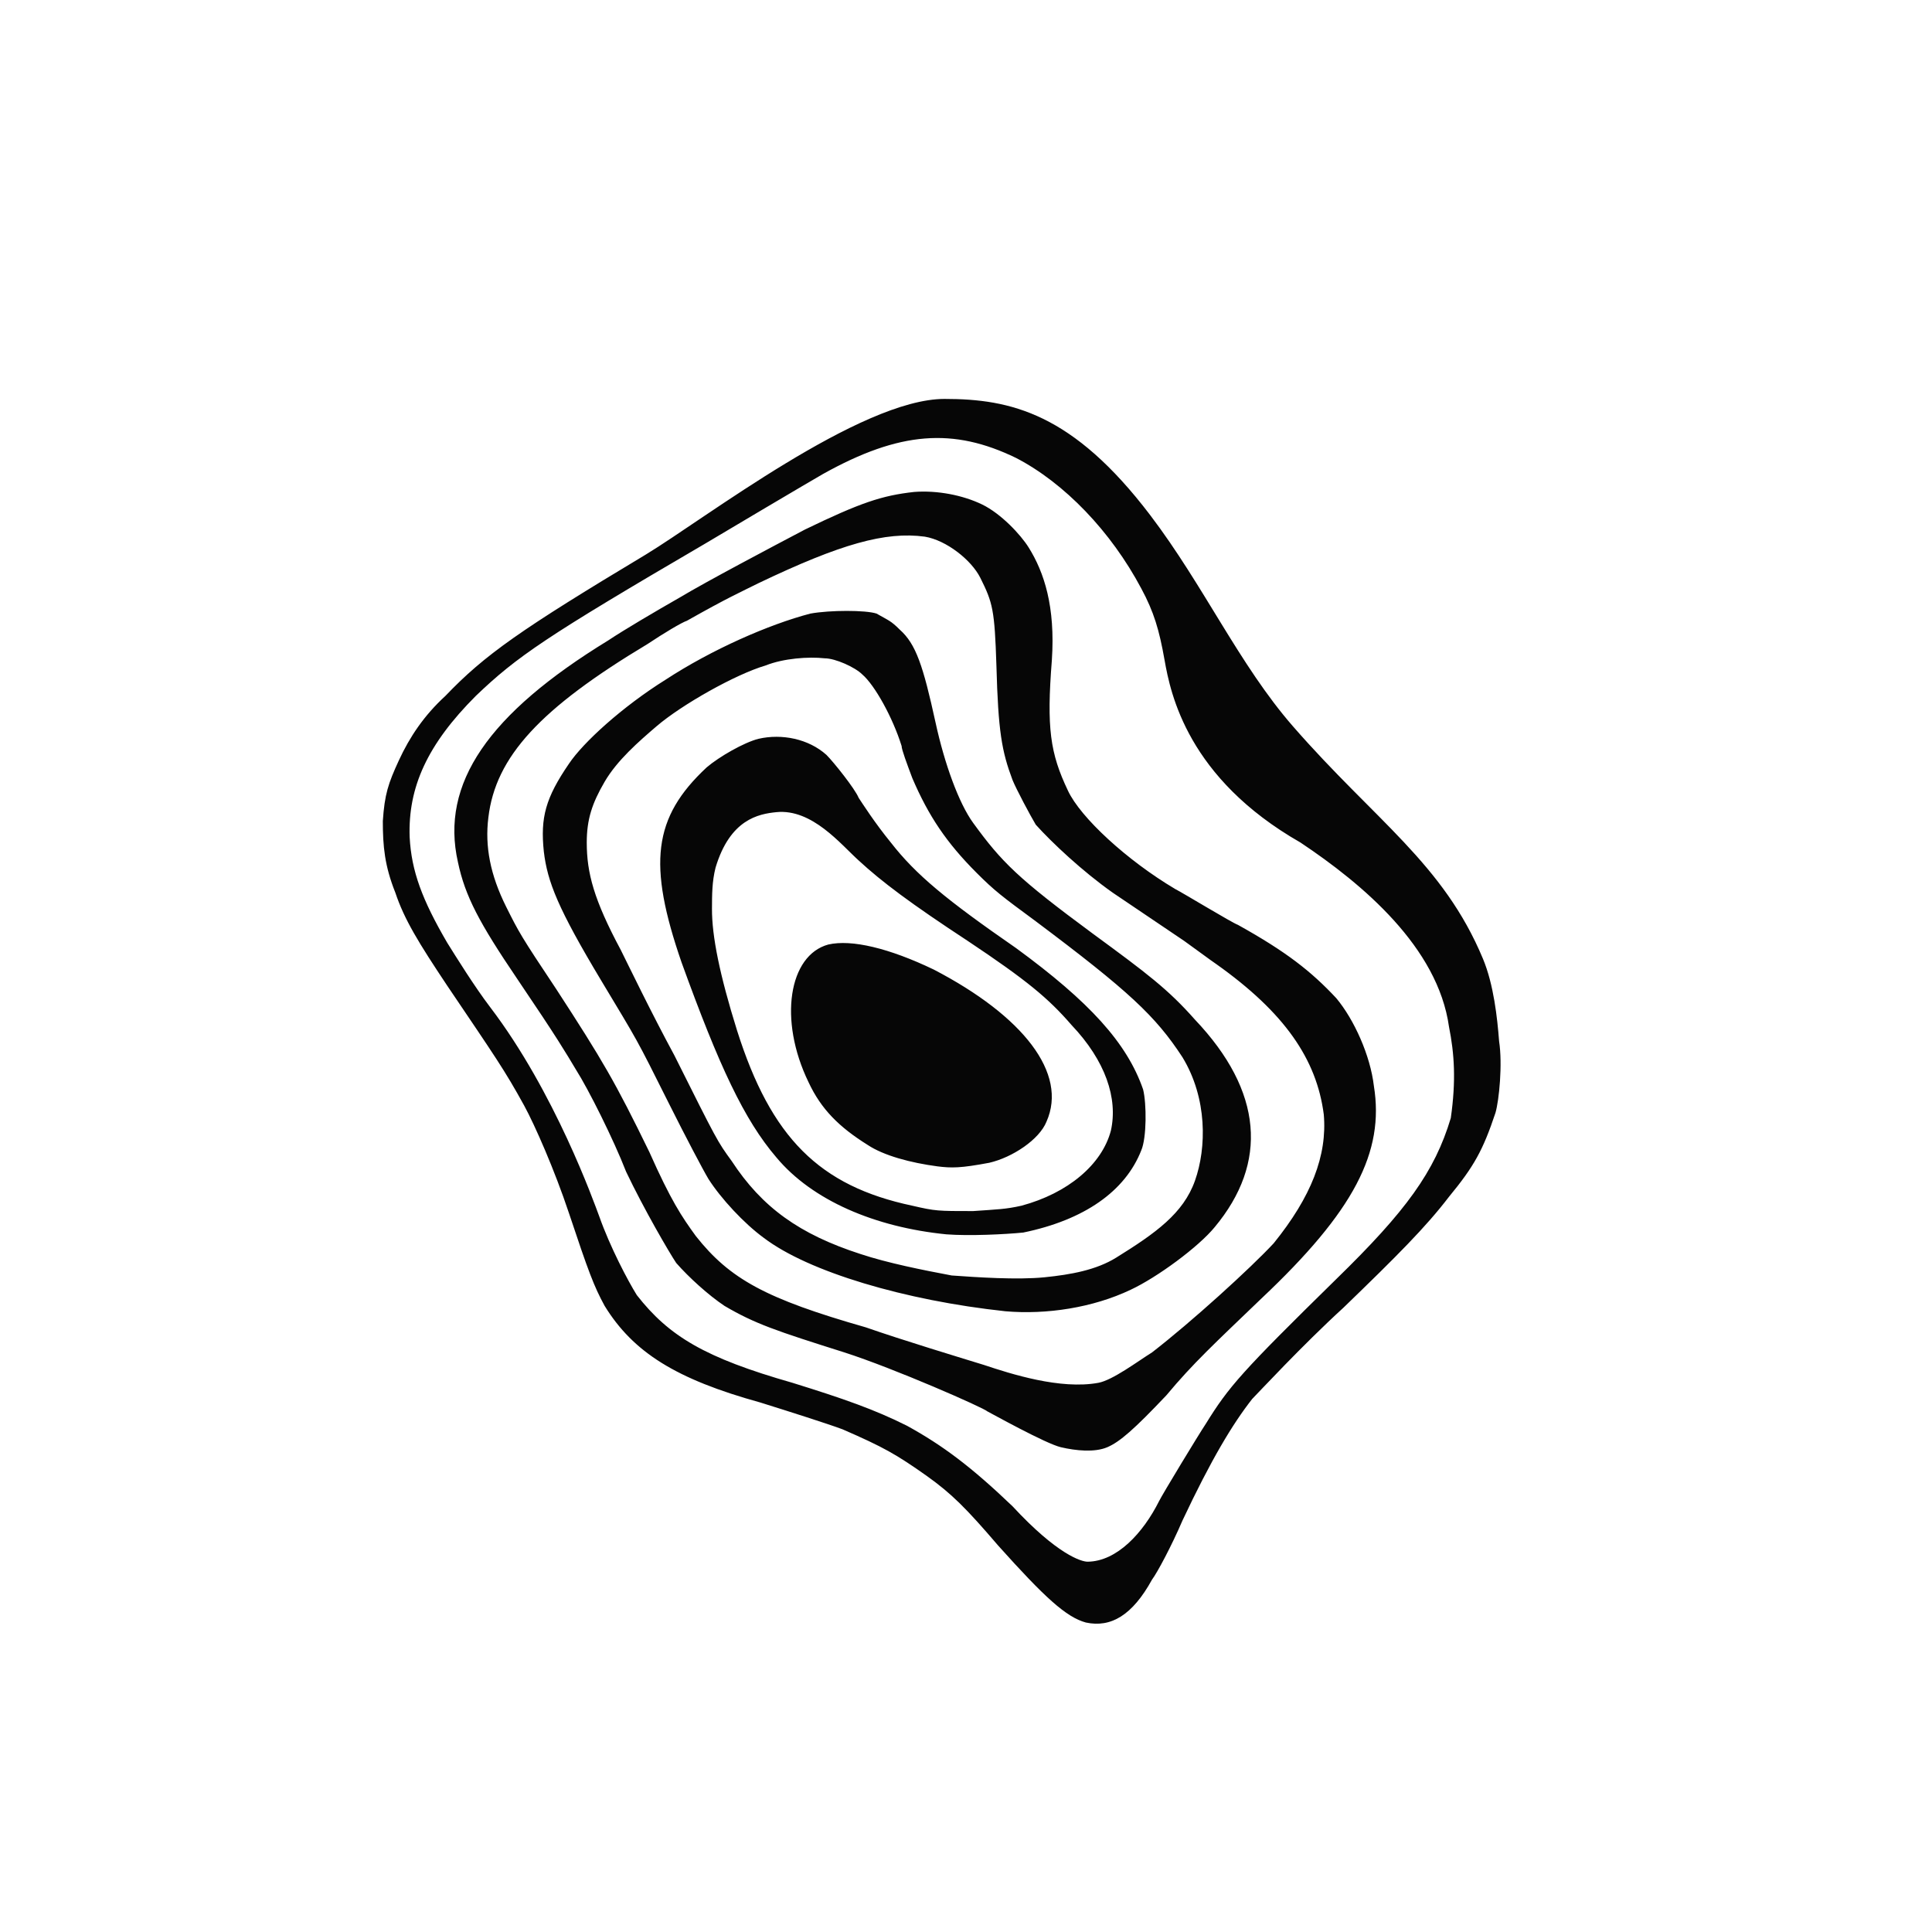 <?xml version="1.0" encoding="UTF-8" standalone="no"?>
<!DOCTYPE svg PUBLIC "-//W3C//DTD SVG 1.1//EN" "http://www.w3.org/Graphics/SVG/1.1/DTD/svg11.dtd">
<svg width="100%" height="100%" viewBox="0 0 1080 1080" version="1.1" xmlns="http://www.w3.org/2000/svg" xmlns:xlink="http://www.w3.org/1999/xlink" xml:space="preserve" xmlns:serif="http://www.serif.com/" style="fill-rule:evenodd;clip-rule:evenodd;stroke-linejoin:round;stroke-miterlimit:2;">
    <path d="M607,907C596,904 584,893 558,864C540,843 532,835 518,825C501,813 494,809 471,799C463,796 441,789 425,784C378,771 354,756 338,730C332,719 329,711 318,678C310,654 299,629 293,618C282,598 277,591 250,551C234,527 226,514 221,499C215,484 214,473 214,459C215,444 217,438 223,425C229,412 237,400 249,389C271,366 291,352 361,310C394,290 481,223 528,223C565,223 599.68,231 643,288C672.925,327.375 692.821,371.665 722.736,405.975C768.795,458.801 806.789,482.663 829,536C835.006,550.423 837,569 838,582C840,595 838,615 836,622C829,643 824,652 810,669C797,686 781,702 751,731C728,752 703,779 700,782C689,796 677,816 661,850C655,864 647,879 644,883C633,903 621,910 607,907ZM608,873C624.333,872.833 639,857 648,839C650,835 670,802 674,796C687,775 694,767 747,715C786,677 802,655 811,625C814,604 813,589 810,574C803.787,529.488 761.69,494.138 727,471C664,435 654.353,388 651,369C648,352 645,342 638,329C621,297 595,270 568,256C533,239 503,241 460,265C453,269 404,298 394,304C305,356 289,367 266,389C239,416 228,440 229,468C230,487 236,503 250,527C255,535 265.263,551.525 274,563C310.167,610.5 332,672 335,680C341,697 351,716 356,724C374,747 394,759 443,773C472,782 489,788 507,797C527,808 543,820 566,842C591,869 604.52,873.036 608,873ZM619,809C612,812 601.5,811 593,809C584.5,807 554,790 552,789C550,787 500,765 472,756C434,744 422,740 405,730C396,724 385,714 378,706C374,700 360,676 350,655C343,637 329,609 322,598C316,588 312,581 289,547C268,516 260,501 256,482C246,438 273,399 340,358C349,352 366,342 380,334C395,325 431,306 450,296C481,281 493,277 511,275C524,274 538.333,276.833 549,282C559.615,287.142 570.56,298.894 575,306C583.671,319.877 590,339 588,369C585,407 587,421 597,442C604,457 630,481 657,497C661,499 689,516 692,517C719,532 733,543 747,558C757,570 766,590 768,607C774,644 757,677 705,726C679,751 667,762 652,780C634,799 626,806 619,809ZM614,773C621.987,771.527 636,761 644,756C666,739 699,709 712,695C733,669 742,646 740,623C736,592 718,566 680,539C677,537 669,531 662,526C650,518 634,507 622,499C605,487 588,471 579,461C576,456 568,441 566,436C560,420 558,409 557,372C556,341 555,337 548,323C543,313 529,302 517,300C495,297 470,304 424,326C414,331 407,334 384,347C381,348 371,354 362,360C302,396 277,423 273,457C271,473 274,489 283,507C290,521 291,523 311,553C337,593 344,605 363,644C375,671 381,680 389,691C408,715 428,726 484,742C504,749 537,759 550,763C565,768 592.695,776.928 614,773ZM562,733C506,727 452,711 427,692C416,684 403,670 396,659C393,654 383,635 374,617C355,579 357,583 336,548C312,508 306,493 304,476C302,457 305,446 318,427C326,415 348,395 372,380C398,363 430,349 453,343C464,341 484,341 490,343C497,347 498,347 503,352C512,360 516,372 523,404C528,427 536,449 544,460C560,482 569,491 611,522C641,544 653,553 668,570C706,610 709,650 679,686C670,697 647,714 632,721C611,731 585,735 562,733ZM584,714C598.587,712.523 612.799,709.958 624,703C646,689.333 661.5,678.333 668,660C674.5,641.667 675,614 661,591C646,568 631,554 579,515C560,501 556,498 546,488C529,471 519,456 510,435C507,427 504,419 504,417C499,401 489,383 482,377C478,373 467,368 461,368C452,367 438,368 428,372C411,377 381,394 367,406C357,414.571 345,425 338,437C331,449 328,458 328,471C328,488 332,503 347,531C351,539 364,566 377,590C401,638 401,638 409,649C426,675 447,690 481,701C496,706 516,710 532,713C546,714 568.655,715.554 584,714ZM529,690C489,686 454,671 434,647C416,626 402,596 381,538C362,483 365,457 395,429C402,423 416,415 424,413C437,410 452,413 462,422C466,426 478,441 480,446C482,449 489,460 498,471C512,489 529,503 568,530C609,560 630,583 639,609C641,617 641,636 638,643C629,666 606,682 572,689C562,690 542,691 529,690ZM571,674C597,667 616,651 621,632C625,614 618,593 599,573C586,558 574,548 541,526C509,505 493,493 480,481C470,472 454,452 434,454C424,455 408.1,458 400,485C398,493 398.037,500.03 398,508C397.93,523.277 402.313,545 412,576C431,636 458,663 510,674C523,677 524,677 544,677C558,676 562,676 571,674ZM524,652C509,650 494,646 485,640C469,630 459,620 452,605C435,570 441,534 463,528C476,525 497,530 522,542C572,568 597,600 585,627C581,637 566,647 553,650C537,653 532,653 524,652Z" style="fill:rgb(6,6,6);fill-rule:nonzero;"/>
</svg>
